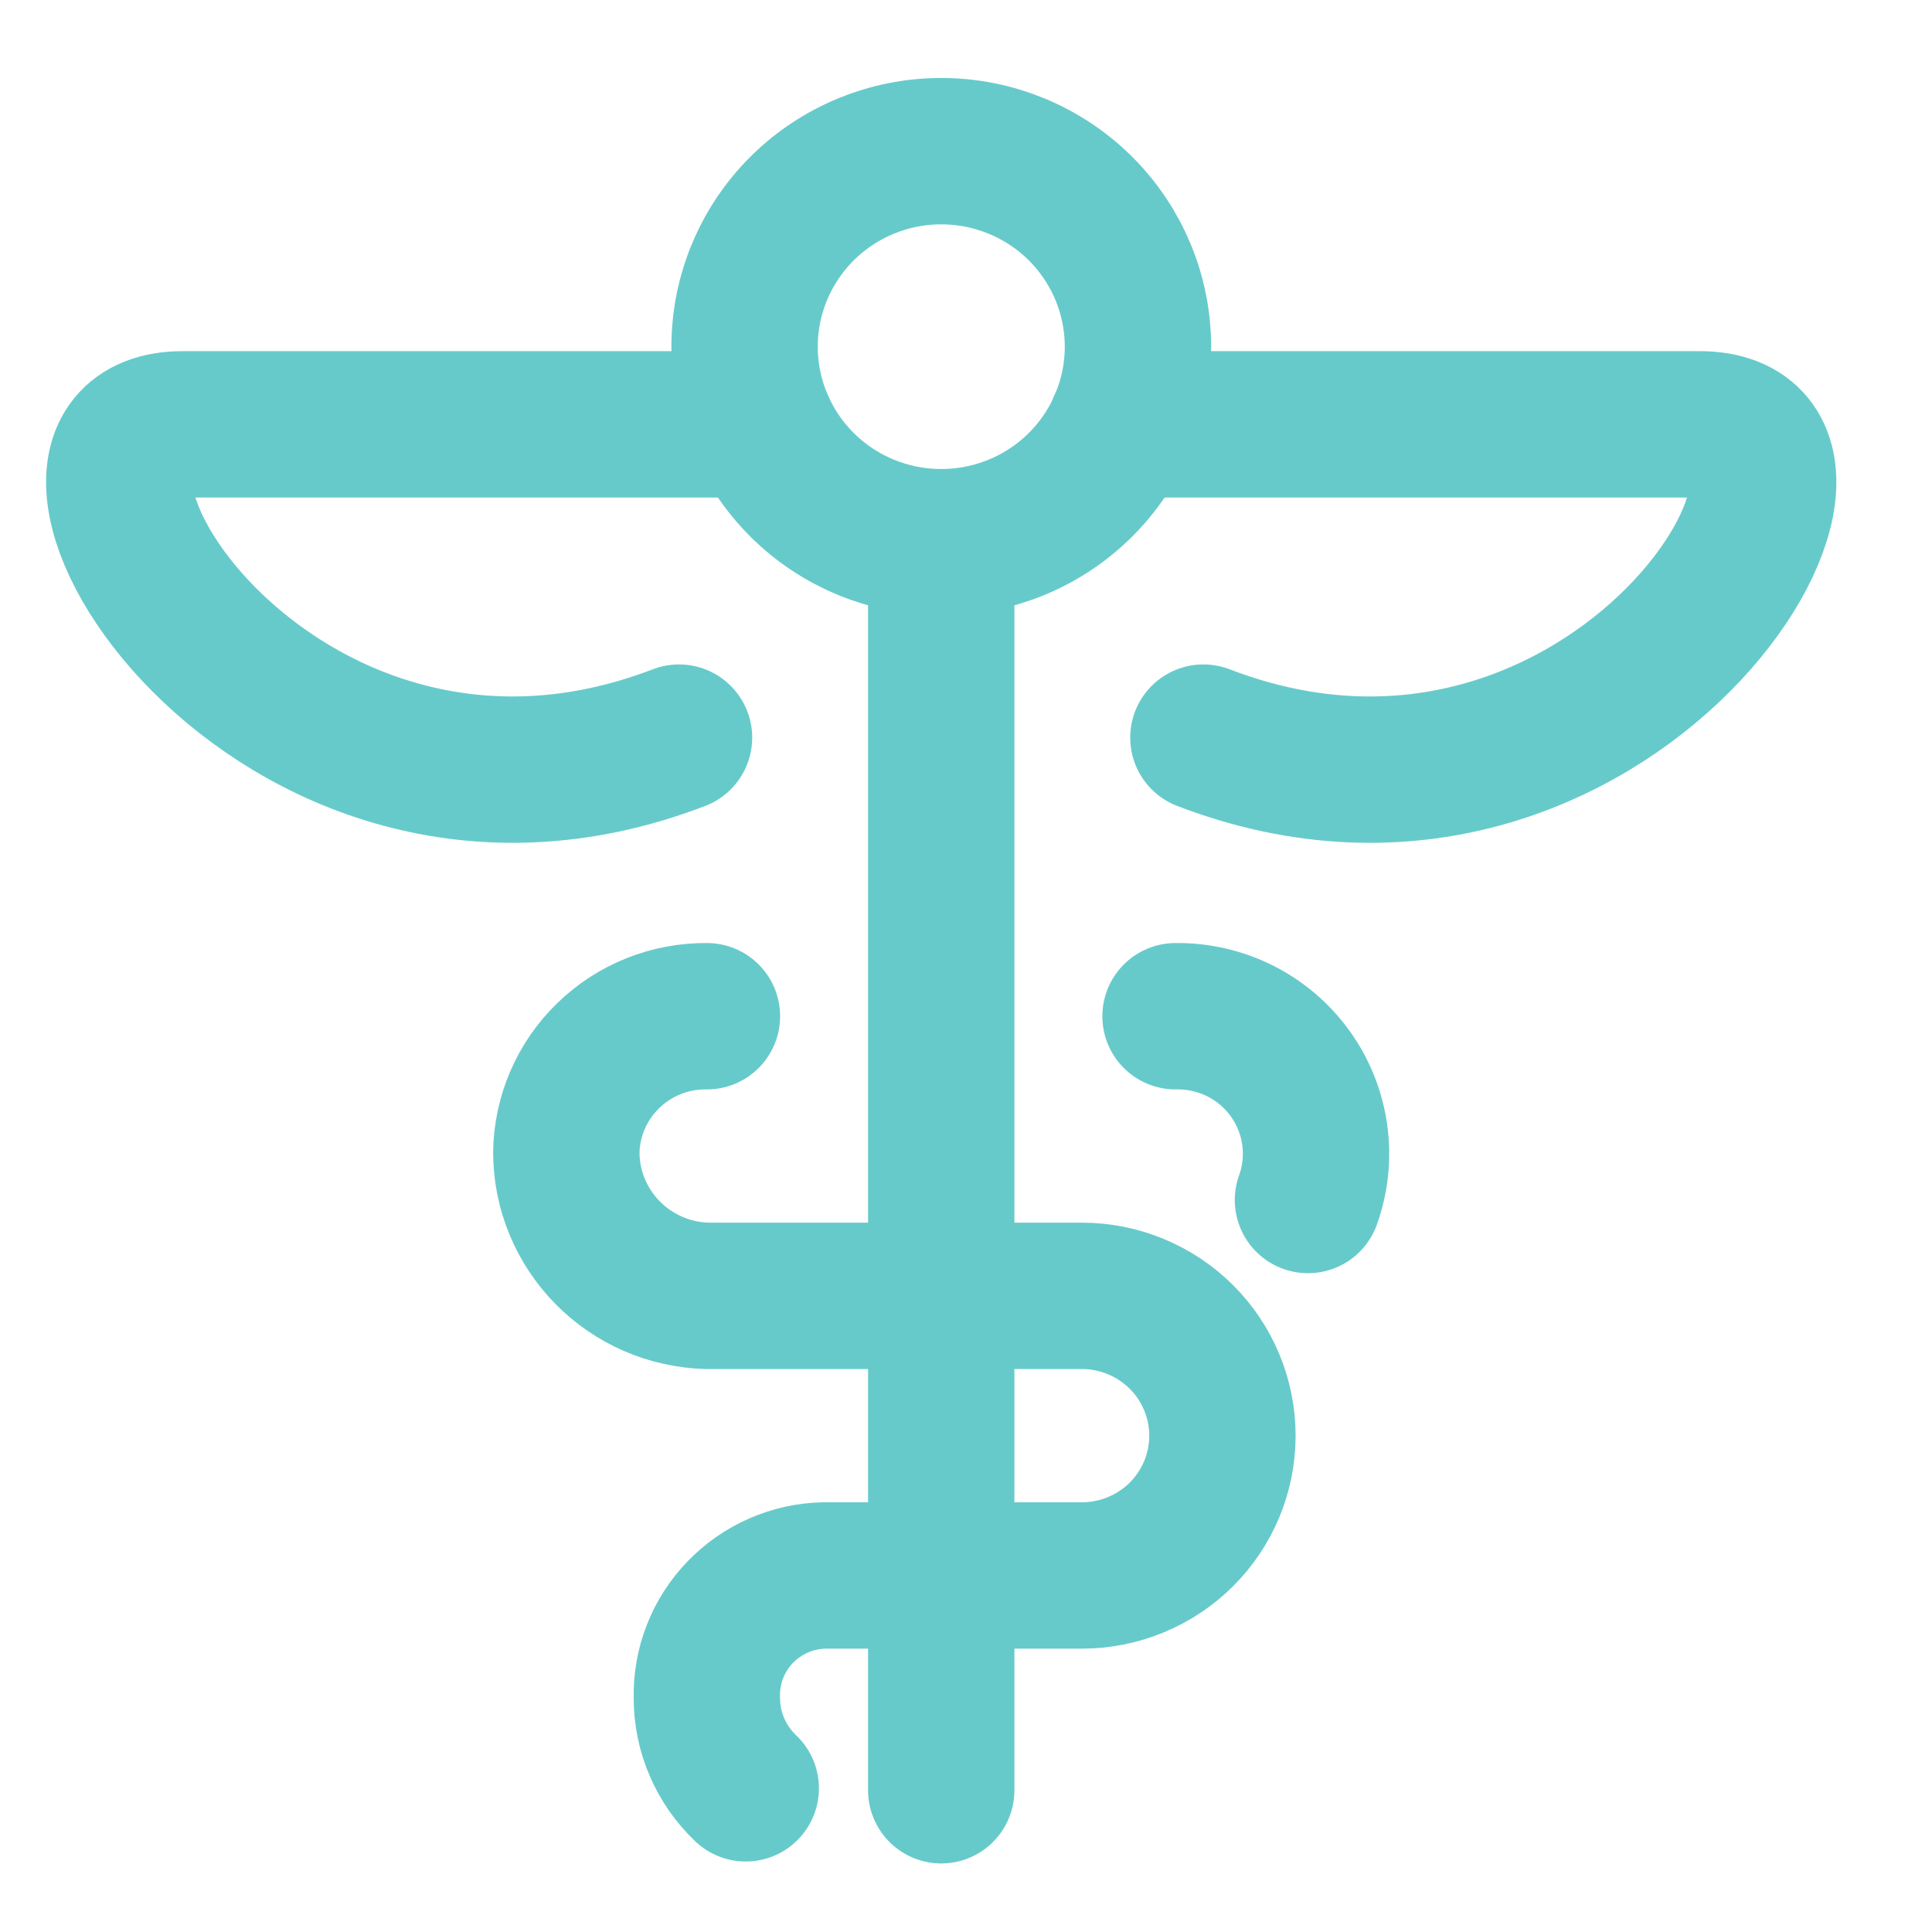 <svg width="33" height="33" viewBox="0 0 33 33" fill="none" xmlns="http://www.w3.org/2000/svg">
<path d="M12.718 5.922C12.718 6.808 13.072 7.657 13.702 8.283C14.332 8.91 15.187 9.261 16.077 9.261C16.968 9.261 17.823 8.91 18.453 8.283C19.083 7.657 19.437 6.808 19.437 5.922C19.437 5.036 19.083 4.187 18.453 3.56C17.823 2.934 16.968 2.582 16.077 2.582C15.187 2.582 14.332 2.934 13.702 3.56C13.072 4.187 12.718 5.036 12.718 5.922V5.922Z" stroke="#67CACA" stroke-width="2.5" stroke-linecap="round" stroke-linejoin="round"/>
<path d="M20.079 17.358C20.461 17.352 20.838 17.438 21.18 17.608C21.521 17.779 21.815 18.03 22.037 18.338C22.26 18.647 22.403 19.005 22.456 19.381C22.509 19.757 22.469 20.14 22.341 20.497" stroke="#67CACA" stroke-width="2.5" stroke-linecap="round" stroke-linejoin="round"/>
<path d="M16.077 9.262V30.579" stroke="#67CACA" stroke-width="2.5" stroke-linecap="round" stroke-linejoin="round"/>
<path d="M19.157 7.248H29.031C32.382 7.248 27.529 15.278 20.555 12.599" stroke="#67CACA" stroke-width="2.5" stroke-linecap="round" stroke-linejoin="round"/>
<path d="M12.993 7.248H3.122C-0.228 7.248 4.624 15.278 11.598 12.599" stroke="#67CACA" stroke-width="2.5" stroke-linecap="round" stroke-linejoin="round"/>
<path d="M12.075 17.358C11.445 17.351 10.839 17.593 10.389 18.031C9.939 18.468 9.681 19.065 9.673 19.691C9.676 20.328 9.929 20.939 10.377 21.395C10.825 21.851 11.434 22.116 12.075 22.134H18.478C19.115 22.134 19.726 22.386 20.177 22.834C20.627 23.282 20.88 23.889 20.88 24.522C20.88 25.156 20.627 25.763 20.177 26.211C19.726 26.659 19.115 26.91 18.478 26.91H14.076C13.533 26.922 13.016 27.149 12.641 27.54C12.265 27.931 12.061 28.454 12.074 28.994C12.072 29.284 12.13 29.572 12.245 29.838C12.359 30.105 12.527 30.346 12.738 30.546" stroke="#67CACA" stroke-width="2.5" stroke-linecap="round" stroke-linejoin="round"/>
</svg>
